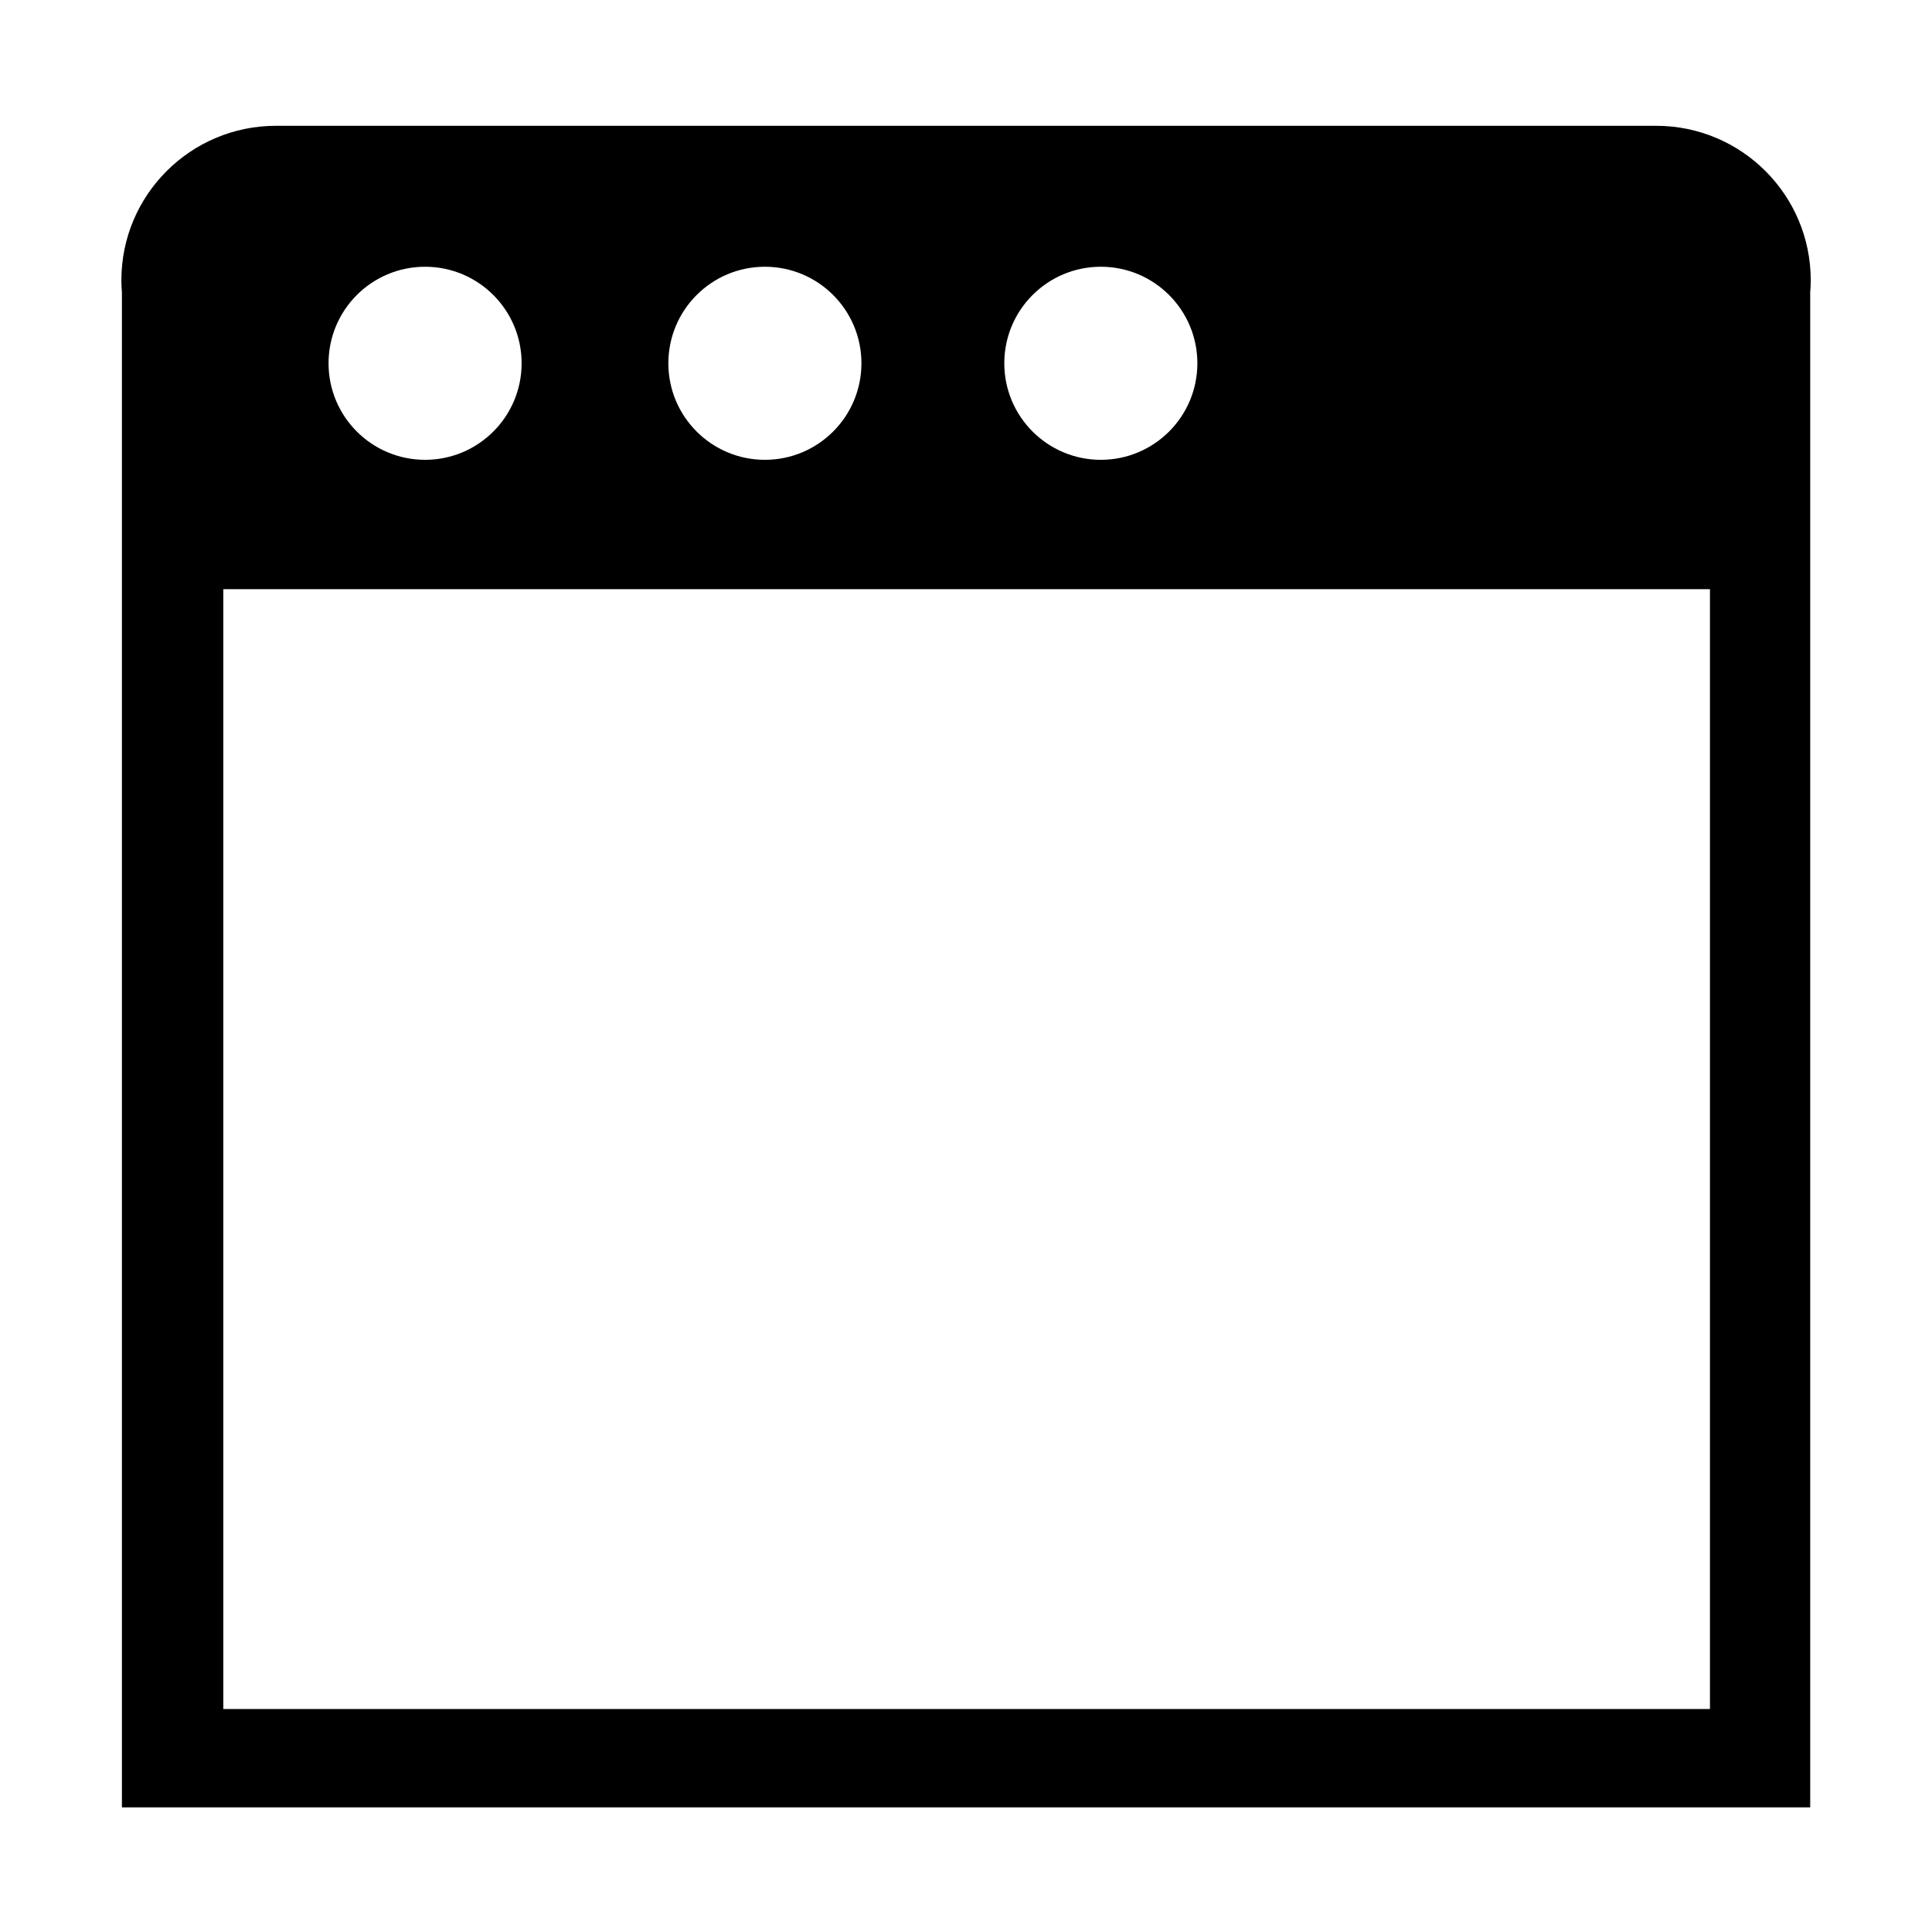 <?xml version="1.0" standalone="no"?><!DOCTYPE svg PUBLIC "-//W3C//DTD SVG 1.1//EN" "http://www.w3.org/Graphics/SVG/1.1/DTD/svg11.dtd"><svg t="1707138261307" class="icon" viewBox="0 0 1024 1024" version="1.1" xmlns="http://www.w3.org/2000/svg" p-id="4656" xmlns:xlink="http://www.w3.org/1999/xlink" width="200" height="200"><path d="M959.728 148.539c0-45.213-36.694-81.864-81.957-81.864H146.293c-45.264 0-81.959 36.651-81.959 81.864 0 2.285 0.118 4.541 0.302 6.78h-0.023v802.617h894.836V155.318h-0.024c0.184-2.238 0.303-4.494 0.303-6.779z m-376.262-7.158c28.257 0 51.165 22.908 51.165 51.165 0 28.258-22.908 51.166-51.165 51.166-28.258 0-51.166-22.908-51.166-51.166 0-28.257 22.908-51.165 51.166-51.165z m-178.056 0c28.258 0 51.166 22.908 51.166 51.165 0 28.258-22.908 51.166-51.166 51.166-28.257 0-51.165-22.908-51.165-51.166 0-28.257 22.908-51.165 51.165-51.165z m-180.108 0c28.258 0 51.166 22.908 51.166 51.165 0 28.258-22.908 51.166-51.166 51.166-28.257 0-51.165-22.908-51.165-51.166 0-28.257 22.908-51.165 51.165-51.165zM906.31 905.803H118.364V312.285H906.31v593.518z" p-id="4657"></path></svg>